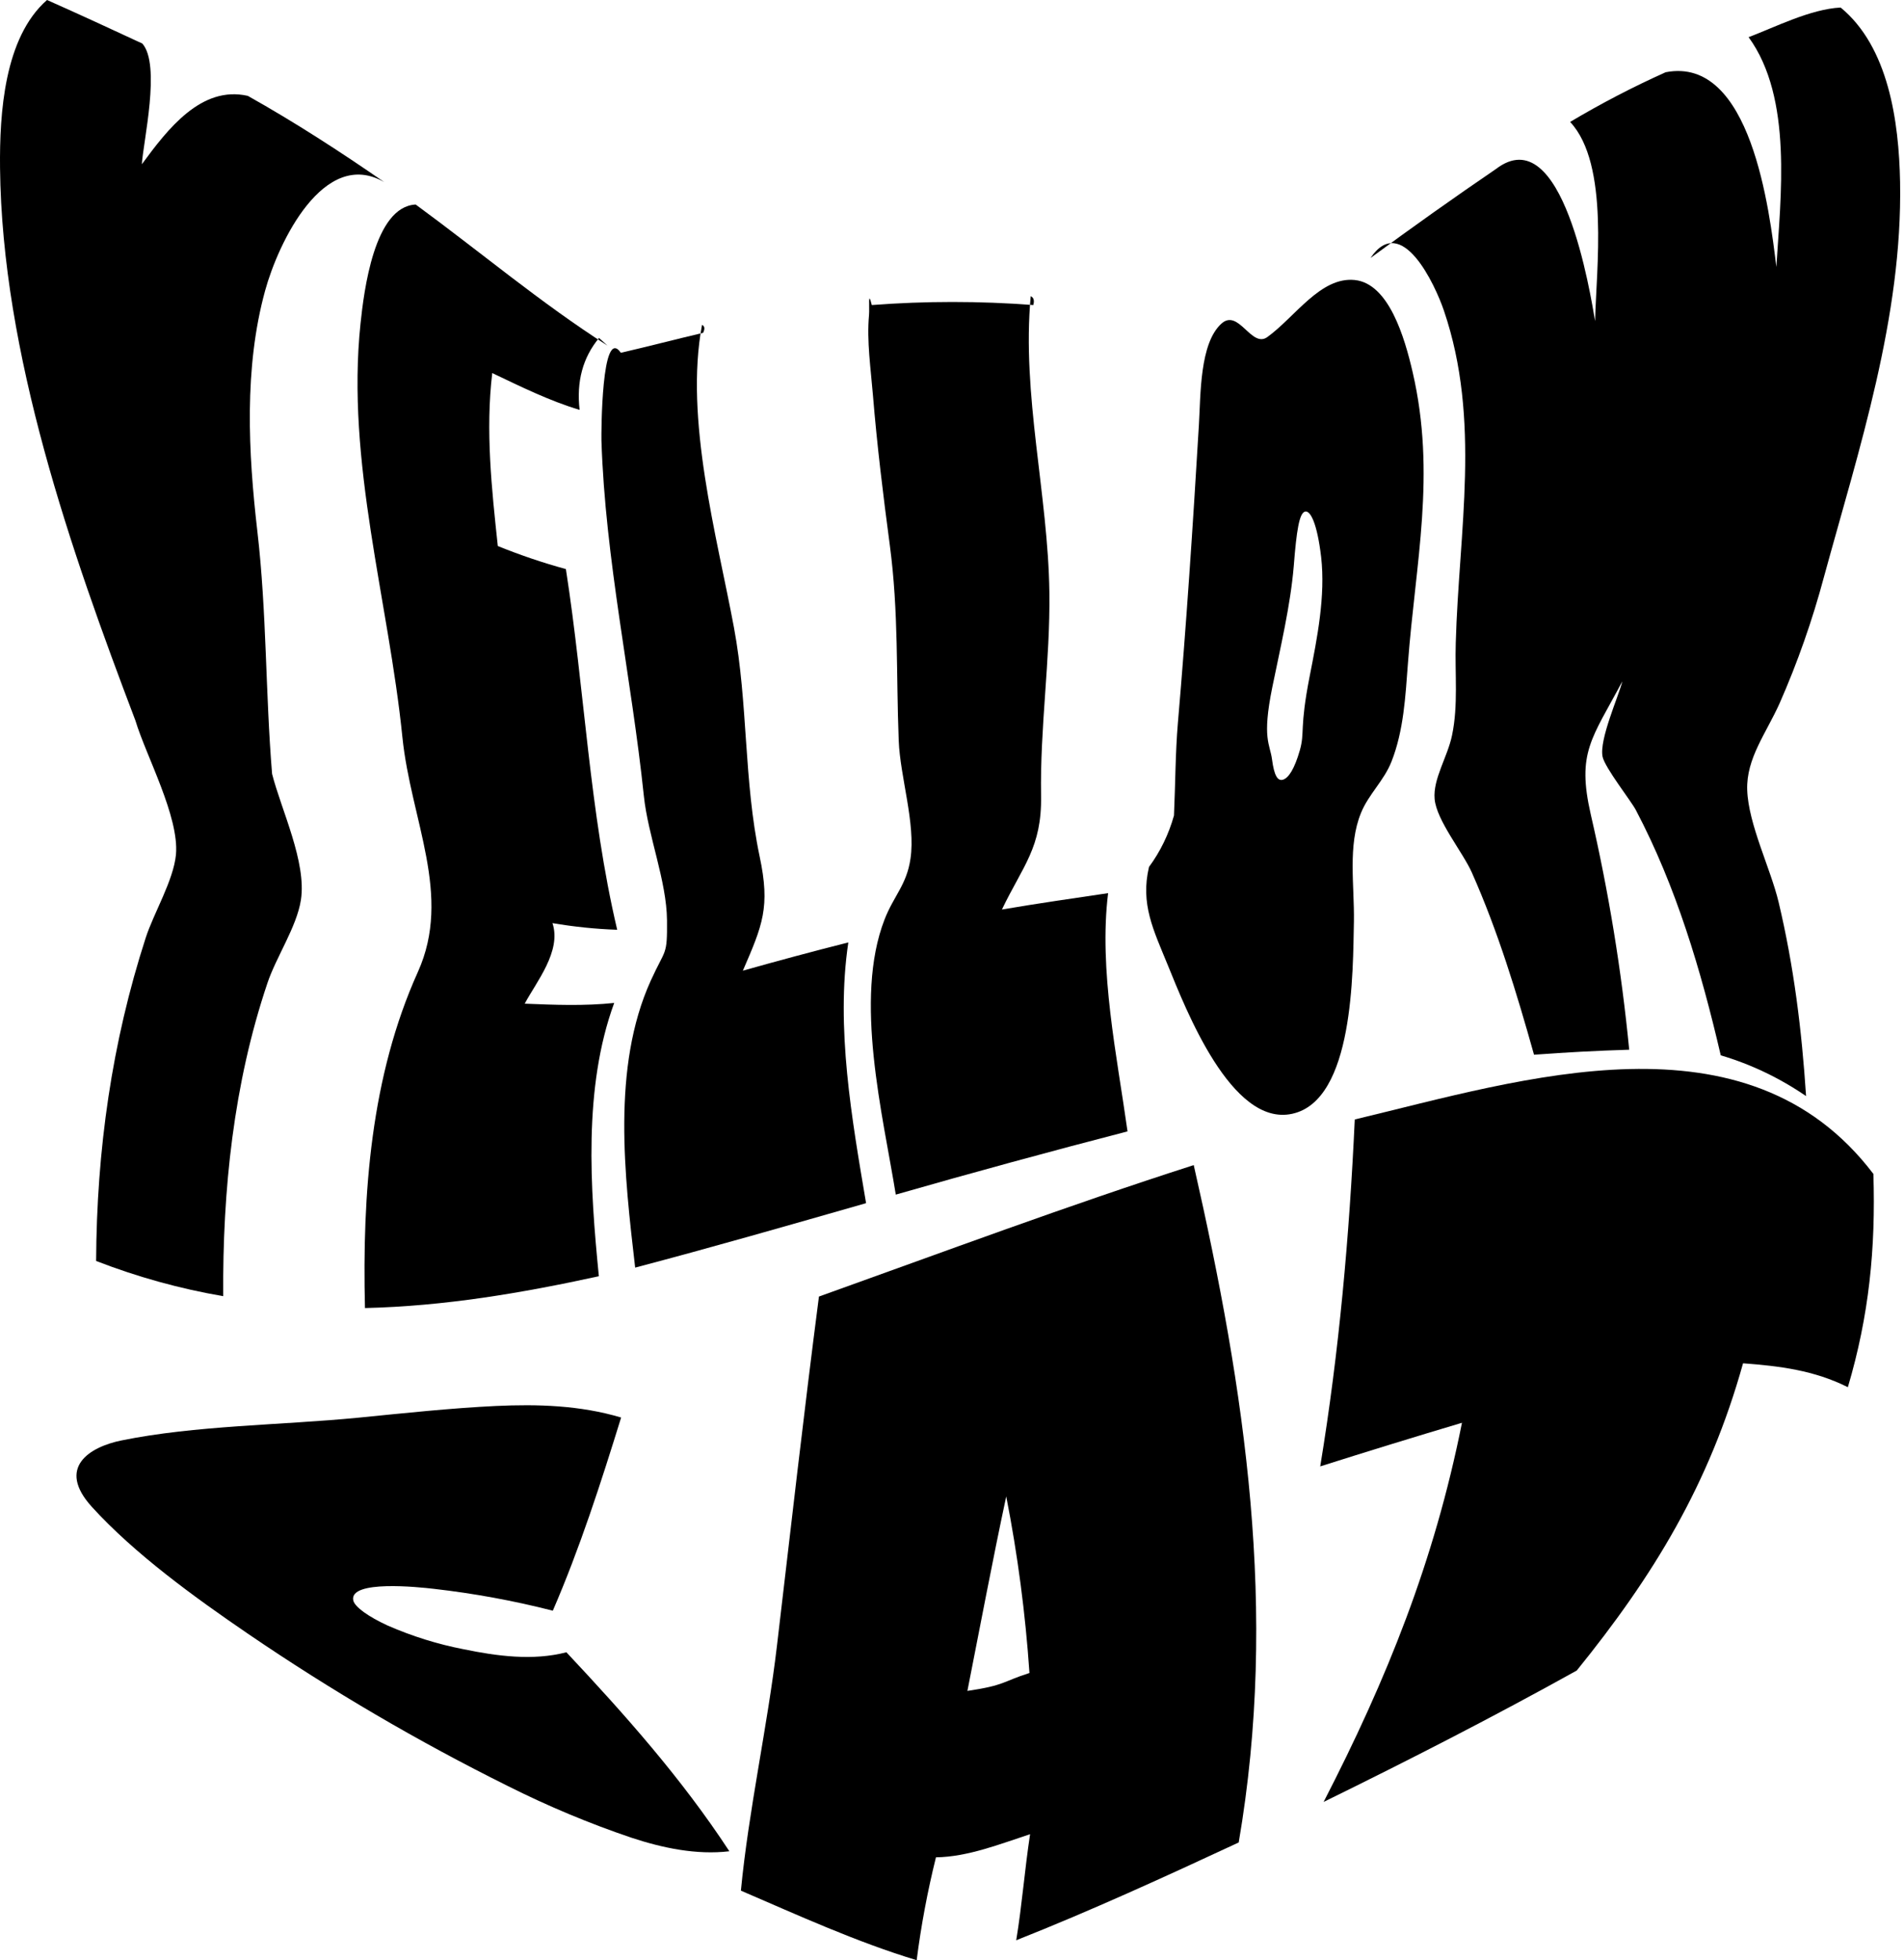 <svg width="101" height="104" viewBox="0 0 101 104" fill="none" xmlns="http://www.w3.org/2000/svg">
<path d="M11.841 68.77C9.545 68.377 7.288 67.751 5.099 66.902C5.127 61.024 5.931 55.315 7.728 49.76C8.151 48.45 9.2 46.721 9.334 45.344C9.515 43.334 7.749 40.109 7.185 38.234C3.755 29.207 0.105 18.771 0.002 8.901C-0.027 6.013 0.224 1.989 2.494 0C4.187 0.751 5.868 1.529 7.549 2.31C8.546 3.433 7.593 7.534 7.525 8.715C8.892 6.851 10.676 4.526 13.145 5.086C15.635 6.483 18.018 8.027 20.384 9.662C17.179 7.807 14.761 12.87 14.062 15.426C12.939 19.519 13.168 24.014 13.652 28.189C14.152 32.493 14.078 36.75 14.433 41.059C14.924 42.984 16.271 45.745 15.962 47.749C15.741 49.175 14.637 50.797 14.181 52.174C12.391 57.497 11.801 63.135 11.841 68.77Z" fill="black"/>
<path d="M32.581 53.212C30.934 57.704 31.305 63.041 31.767 67.712C27.646 68.611 23.572 69.301 19.36 69.4C19.213 63.326 19.674 57.099 22.167 51.568C24.004 47.491 21.797 43.531 21.346 39.113C20.61 31.864 18.349 24.523 19.125 17.16C19.305 15.455 19.848 10.958 22.051 10.852C25.436 13.332 28.706 16.09 32.225 18.336L31.776 17.932C30.916 18.971 30.573 20.242 30.746 21.747C29.144 21.266 27.627 20.515 26.112 19.793C25.748 22.841 26.081 25.936 26.407 28.97C27.589 29.45 28.795 29.859 30.018 30.193C31.012 36.572 31.262 43.06 32.74 49.33C31.59 49.29 30.443 49.172 29.306 48.977C29.801 50.464 28.444 52.102 27.834 53.251C29.421 53.316 30.996 53.379 32.581 53.212Z" fill="black"/>
<path d="M33.693 67.254C33.129 62.38 32.443 56.623 34.515 52.041C35.307 50.291 35.398 50.757 35.382 48.832C35.362 46.724 34.377 44.361 34.153 42.221C33.501 35.978 32.101 29.668 31.904 23.371C31.894 23.016 31.904 17.234 32.934 18.718C34.392 18.38 35.842 18.001 37.297 17.659C37.401 17.445 37.382 17.304 37.24 17.236C36.298 22.227 38.035 28.466 38.934 33.297C39.688 37.343 39.443 41.393 40.297 45.445C40.867 48.131 40.453 49.081 39.406 51.5C41.264 50.977 43.126 50.474 45 50.002C44.325 54.523 45.193 59.399 45.942 63.835C41.861 65.003 37.789 66.175 33.693 67.254Z" fill="black"/>
<path d="M47.518 63.381C46.835 59.15 45.282 53.02 46.92 48.789C47.412 47.523 48.098 46.944 48.298 45.556C48.575 43.698 47.748 41.215 47.674 39.299C47.534 35.736 47.674 32.482 47.2 28.916C46.848 26.27 46.523 23.621 46.305 20.956C46.195 19.605 45.971 18.086 46.098 16.718C46.134 16.332 46.03 15.315 46.245 16.185C49.097 15.967 51.96 15.967 54.813 16.185C54.879 15.939 54.833 15.784 54.676 15.716C54.189 20.937 55.6 26.244 55.666 31.439C55.712 35.054 55.164 38.59 55.225 42.222C55.27 44.966 54.259 45.936 53.148 48.256C55.023 47.935 56.903 47.666 58.781 47.387C58.278 51.457 59.256 56.05 59.811 60.027C55.702 61.092 51.604 62.209 47.518 63.381Z" fill="black"/>
<path d="M68.538 59.095C65.32 59.787 62.901 53.543 61.946 51.203C61.183 49.334 60.487 47.966 60.95 45.996C61.548 45.187 61.998 44.261 62.275 43.268C62.349 41.638 62.349 39.918 62.481 38.375C62.923 33.241 63.276 27.947 63.597 22.545C63.693 20.927 63.638 18.221 64.789 17.173C65.705 16.342 66.382 18.498 67.231 17.881C68.703 16.815 70.051 14.672 71.862 14.856C73.672 15.041 74.511 17.905 74.936 19.748C76.192 25.176 75.084 29.864 74.685 35.198C74.551 36.963 74.464 38.747 73.815 40.403C73.418 41.417 72.59 42.152 72.196 43.13C71.485 44.863 71.85 46.966 71.82 48.89C71.763 51.5 71.834 58.388 68.538 59.095ZM69.218 27.146C68.924 27.241 68.777 28.129 68.629 30.034C68.451 32.145 67.92 34.351 67.49 36.466C66.934 39.203 67.368 39.459 67.478 40.302C67.589 41.144 67.773 41.462 68.067 41.364C68.362 41.266 68.672 40.783 68.95 39.812C69.228 38.842 68.925 38.67 69.473 35.88C69.876 33.833 70.316 31.62 70.082 29.557C69.873 27.773 69.51 27.048 69.214 27.146H69.218Z" fill="black"/>
<path d="M86.423 55.694C84.733 55.745 83.061 55.834 81.374 55.959C80.446 52.654 79.461 49.413 78.076 46.294C77.596 45.214 76.199 43.525 76.101 42.388C76.008 41.324 76.787 40.161 77.024 39.018C77.361 37.414 77.171 35.758 77.222 34.12C77.387 28.158 78.573 22.301 76.595 16.483C76.129 15.108 74.342 11.252 72.701 13.688C74.894 12.071 77.111 10.497 79.354 8.967C82.905 6.251 84.373 15.644 84.614 17.037C84.666 14.357 85.394 8.71 83.289 6.469C84.933 5.49 86.625 4.61 88.357 3.833C92.894 2.95 93.867 11.2 94.229 14.165C94.451 10.453 95.112 5.206 92.757 1.972C94.165 1.438 96.051 0.478 97.639 0.4C100.175 2.485 100.73 6.426 100.792 9.654C100.924 16.835 98.612 23.812 96.757 30.599C96.142 32.903 95.354 35.149 94.402 37.313C93.693 38.898 92.627 40.236 92.683 41.914C92.745 43.737 93.927 46.094 94.348 47.862C95.157 51.264 95.577 54.653 95.805 58.154C94.403 57.193 92.877 56.464 91.279 55.992C90.232 51.479 88.912 47.037 86.776 42.978C86.526 42.497 85.131 40.732 85.01 40.145C84.826 39.233 85.864 36.936 86.06 36.148C84.43 39.214 83.635 39.923 84.383 43.207C85.332 47.312 86.014 51.485 86.423 55.694Z" fill="black"/>
<path d="M32.948 75.208C31.875 78.678 30.759 82.141 29.325 85.457C27.24 84.924 25.126 84.537 22.996 84.295C22.223 84.205 18.529 83.814 18.738 84.903C18.806 85.256 19.55 85.778 20.564 86.245C21.864 86.813 23.213 87.235 24.592 87.502C26.348 87.865 28.271 88.126 30.045 87.663C33.155 90.979 36.158 94.355 38.69 98.221C36.947 98.428 35.138 98.045 33.492 97.501C31.253 96.743 29.062 95.826 26.933 94.756C22.189 92.399 17.591 89.706 13.17 86.692C10.301 84.733 7.135 82.436 4.878 79.954C2.965 77.852 4.773 76.763 6.443 76.424C10.388 75.622 14.833 75.622 19.017 75.216C21.448 74.975 23.926 74.709 26.312 74.595C28.503 74.494 30.76 74.555 32.948 75.208Z" fill="black"/>
<path d="M48.626 104C45.446 103.037 42.368 101.63 39.302 100.31C39.717 95.996 40.705 91.646 41.215 87.314C41.942 81.138 42.642 74.961 43.442 68.79C50.057 66.421 56.642 63.96 63.323 61.816C66.061 73.849 67.812 85.473 65.709 97.754C61.807 99.569 57.893 101.364 53.906 102.943C54.215 101.082 54.356 99.185 54.642 97.315C53.046 97.836 51.345 98.518 49.649 98.542C49.203 100.336 48.861 102.159 48.626 104ZM51.317 89.713C53.33 89.413 53.139 89.232 54.609 88.762C54.395 85.612 53.983 82.482 53.377 79.394C52.642 82.826 51.998 86.272 51.317 89.713Z" fill="black"/>
<path d="M70.033 77.801C71.037 71.704 71.579 65.582 71.865 59.395C80.797 57.257 92.658 53.435 99.376 62.283C99.502 66.252 99.145 69.811 98.022 73.599C96.235 72.702 94.401 72.476 92.462 72.331C90.664 78.775 87.698 83.618 83.64 88.632C79.224 91.088 74.738 93.385 70.213 95.603C73.572 89.082 76.087 82.829 77.552 75.487C75.038 76.237 72.532 77.008 70.033 77.801Z" fill="black"/>
</svg>
